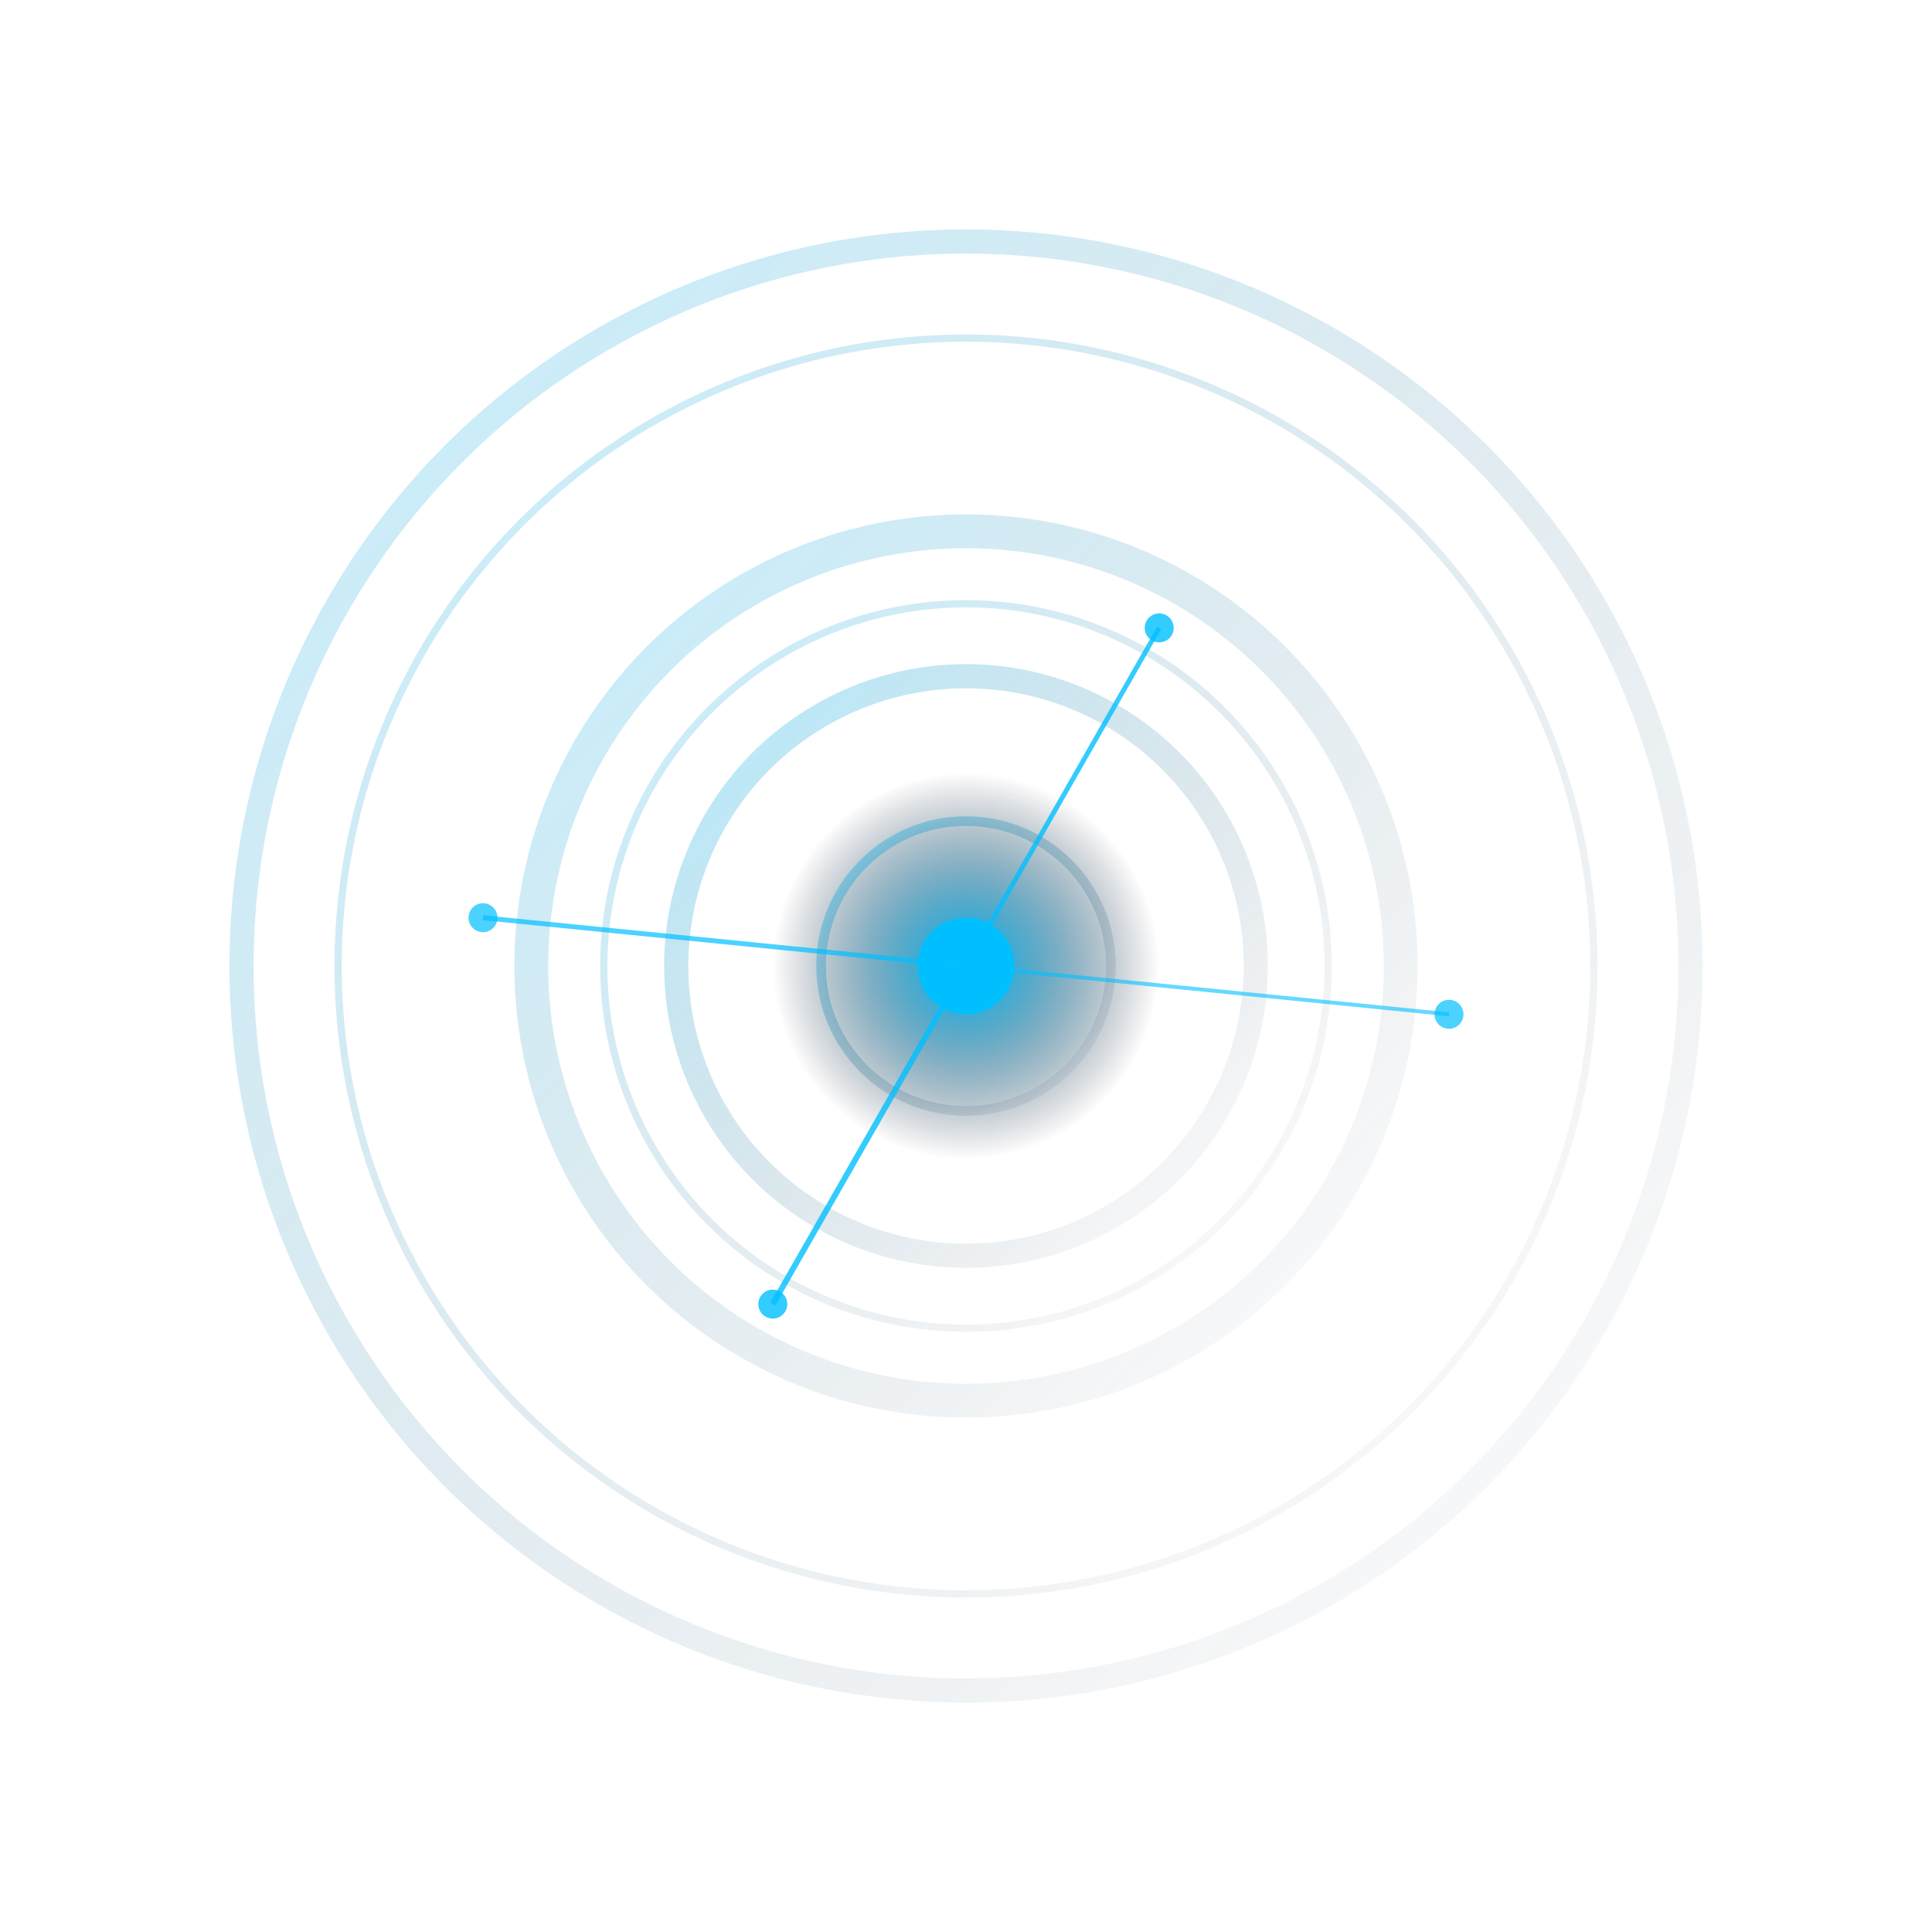 <svg width="400" height="400" viewBox="0 0 400 400" xmlns="http://www.w3.org/2000/svg">
  <!-- Fondo oscuro -->

  <!-- Efecto de brillo en el centro -->
  <circle cx="200" cy="200" r="40" fill="url(#glowGradient)" filter="url(#blur)"/>
  
  <!-- Núcleo central brillante -->
  <circle cx="200" cy="200" r="10" fill="#00BFFF"/>

  <!-- Anillos holográficos con rotación -->
  <g>
    <circle cx="200" cy="200" r="30" fill="none" stroke="url(#holoGradient)" stroke-width="2" opacity="0.7">
      <animateTransform attributeName="transform" type="rotate" from="0 200 200" to="360 200 200" dur="6s" repeatCount="indefinite"/>
    </circle>
    <circle cx="200" cy="200" r="60" fill="none" stroke="url(#holoGradient)" stroke-width="5" opacity="0.5">
      <animateTransform attributeName="transform" type="rotate" from="360 200 200" to="0 200 200" dur="8s" repeatCount="indefinite"/>
    </circle>
    <circle cx="200" cy="200" r="75" fill="none" stroke="url(#holoGradient)" stroke-width="1.5" opacity="0.4">
      <animateTransform attributeName="transform" type="rotate" from="0 200 200" to="360 200 200" dur="10s" repeatCount="indefinite"/>
    </circle>
        <circle cx="200" cy="200" r="150" fill="none" stroke="url(#holoGradient)" stroke-width="5" opacity="0.4">
      <animateTransform attributeName="transform" type="rotate" from="0 200 200" to="360 200 200" dur="10s" repeatCount="indefinite"/>
    </circle>
    <circle cx="200" cy="200" r="90" fill="none" stroke="url(#holoGradient)" stroke-width="7" opacity="0.4">
      <animateTransform attributeName="transform" type="rotate" from="0 200 200" to="360 200 200" dur="10s" repeatCount="indefinite"/>
    </circle>
    <circle cx="200" cy="200" r="130" fill="none" stroke="url(#holoGradient)" stroke-width="1.5" opacity="0.4">
      <animateTransform attributeName="transform" type="rotate" from="0 200 200" to="360 200 200" dur="10s" repeatCount="indefinite"/>
    </circle>
  </g>

  <!-- Redes neuronales con desenfoque y animación -->
  <g filter="url(#connectionBlur)">
    <!-- Líneas de conexión asimétricas -->
    <line x1="200" y1="200" x2="240" y2="130" stroke="#00BFFF" stroke-width="1" opacity="0.8">
      <animate attributeName="opacity" values="0.8;0.2;0.8" dur="4s" repeatCount="indefinite"/>
    </line>
    <line x1="200" y1="200" x2="160" y2="270" stroke="#00BFFF" stroke-width="1.2" opacity="0.8">
      <animate attributeName="opacity" values="0.8;0.3;0.8" dur="5s" repeatCount="indefinite"/>
    </line>
    <line x1="200" y1="200" x2="300" y2="210" stroke="#00BFFF" stroke-width="0.8" opacity="0.6">
      <animate attributeName="opacity" values="0.6;0.2;0.6" dur="4s" repeatCount="indefinite"/>
    </line>
    <line x1="200" y1="200" x2="100" y2="190" stroke="#00BFFF" stroke-width="1" opacity="0.7">
      <animate attributeName="opacity" values="0.7;0.3;0.7" dur="6s" repeatCount="indefinite"/>
    </line>



    <!-- Nodos en la red con efecto de pulsación -->
    <circle cx="240" cy="130" r="3" fill="#00BFFF" opacity="0.8">
      <animate attributeName="r" values="3;5;3" dur="1.5s" repeatCount="indefinite"/>
    </circle>
    <circle cx="160" cy="270" r="3" fill="#00BFFF" opacity="0.8">
      <animate attributeName="r" values="3;5;3" dur="1.8s" repeatCount="indefinite"/>
    </circle>
    <circle cx="300" cy="210" r="3" fill="#00BFFF" opacity="0.7">
      <animate attributeName="r" values="3;5;3" dur="1.3s" repeatCount="indefinite"/>
    </circle>
    <circle cx="100" cy="190" r="3" fill="#00BFFF" opacity="0.7">
      <animate attributeName="r" values="3;5;3" dur="1.6s" repeatCount="indefinite"/>
    </circle>
  </g>

  <!-- Definiciones de gradiente y desenfoque -->
  <defs>
    <radialGradient id="glowGradient" cx="50%" cy="50%" r="50%">
      <stop offset="0%" style="stop-color:#00BFFF; stop-opacity:1"/>
      <stop offset="100%" style="stop-color:#000013; stop-opacity:0"/>
    </radialGradient>
    
    <linearGradient id="holoGradient" x1="0%" y1="0%" x2="100%" y2="100%">
      <stop offset="0%" style="stop-color:#00BFFF; stop-opacity:0.6" />
      <stop offset="100%" style="stop-color:#000013; stop-opacity:0" />
    </linearGradient>
    
    <filter id="blur">
      <feGaussianBlur stdDeviation="10"/>
    </filter>
    
    <filter id="connectionBlur">
      <feGaussianBlur stdDeviation="2"/>
    </filter>
  </defs>
</svg>
